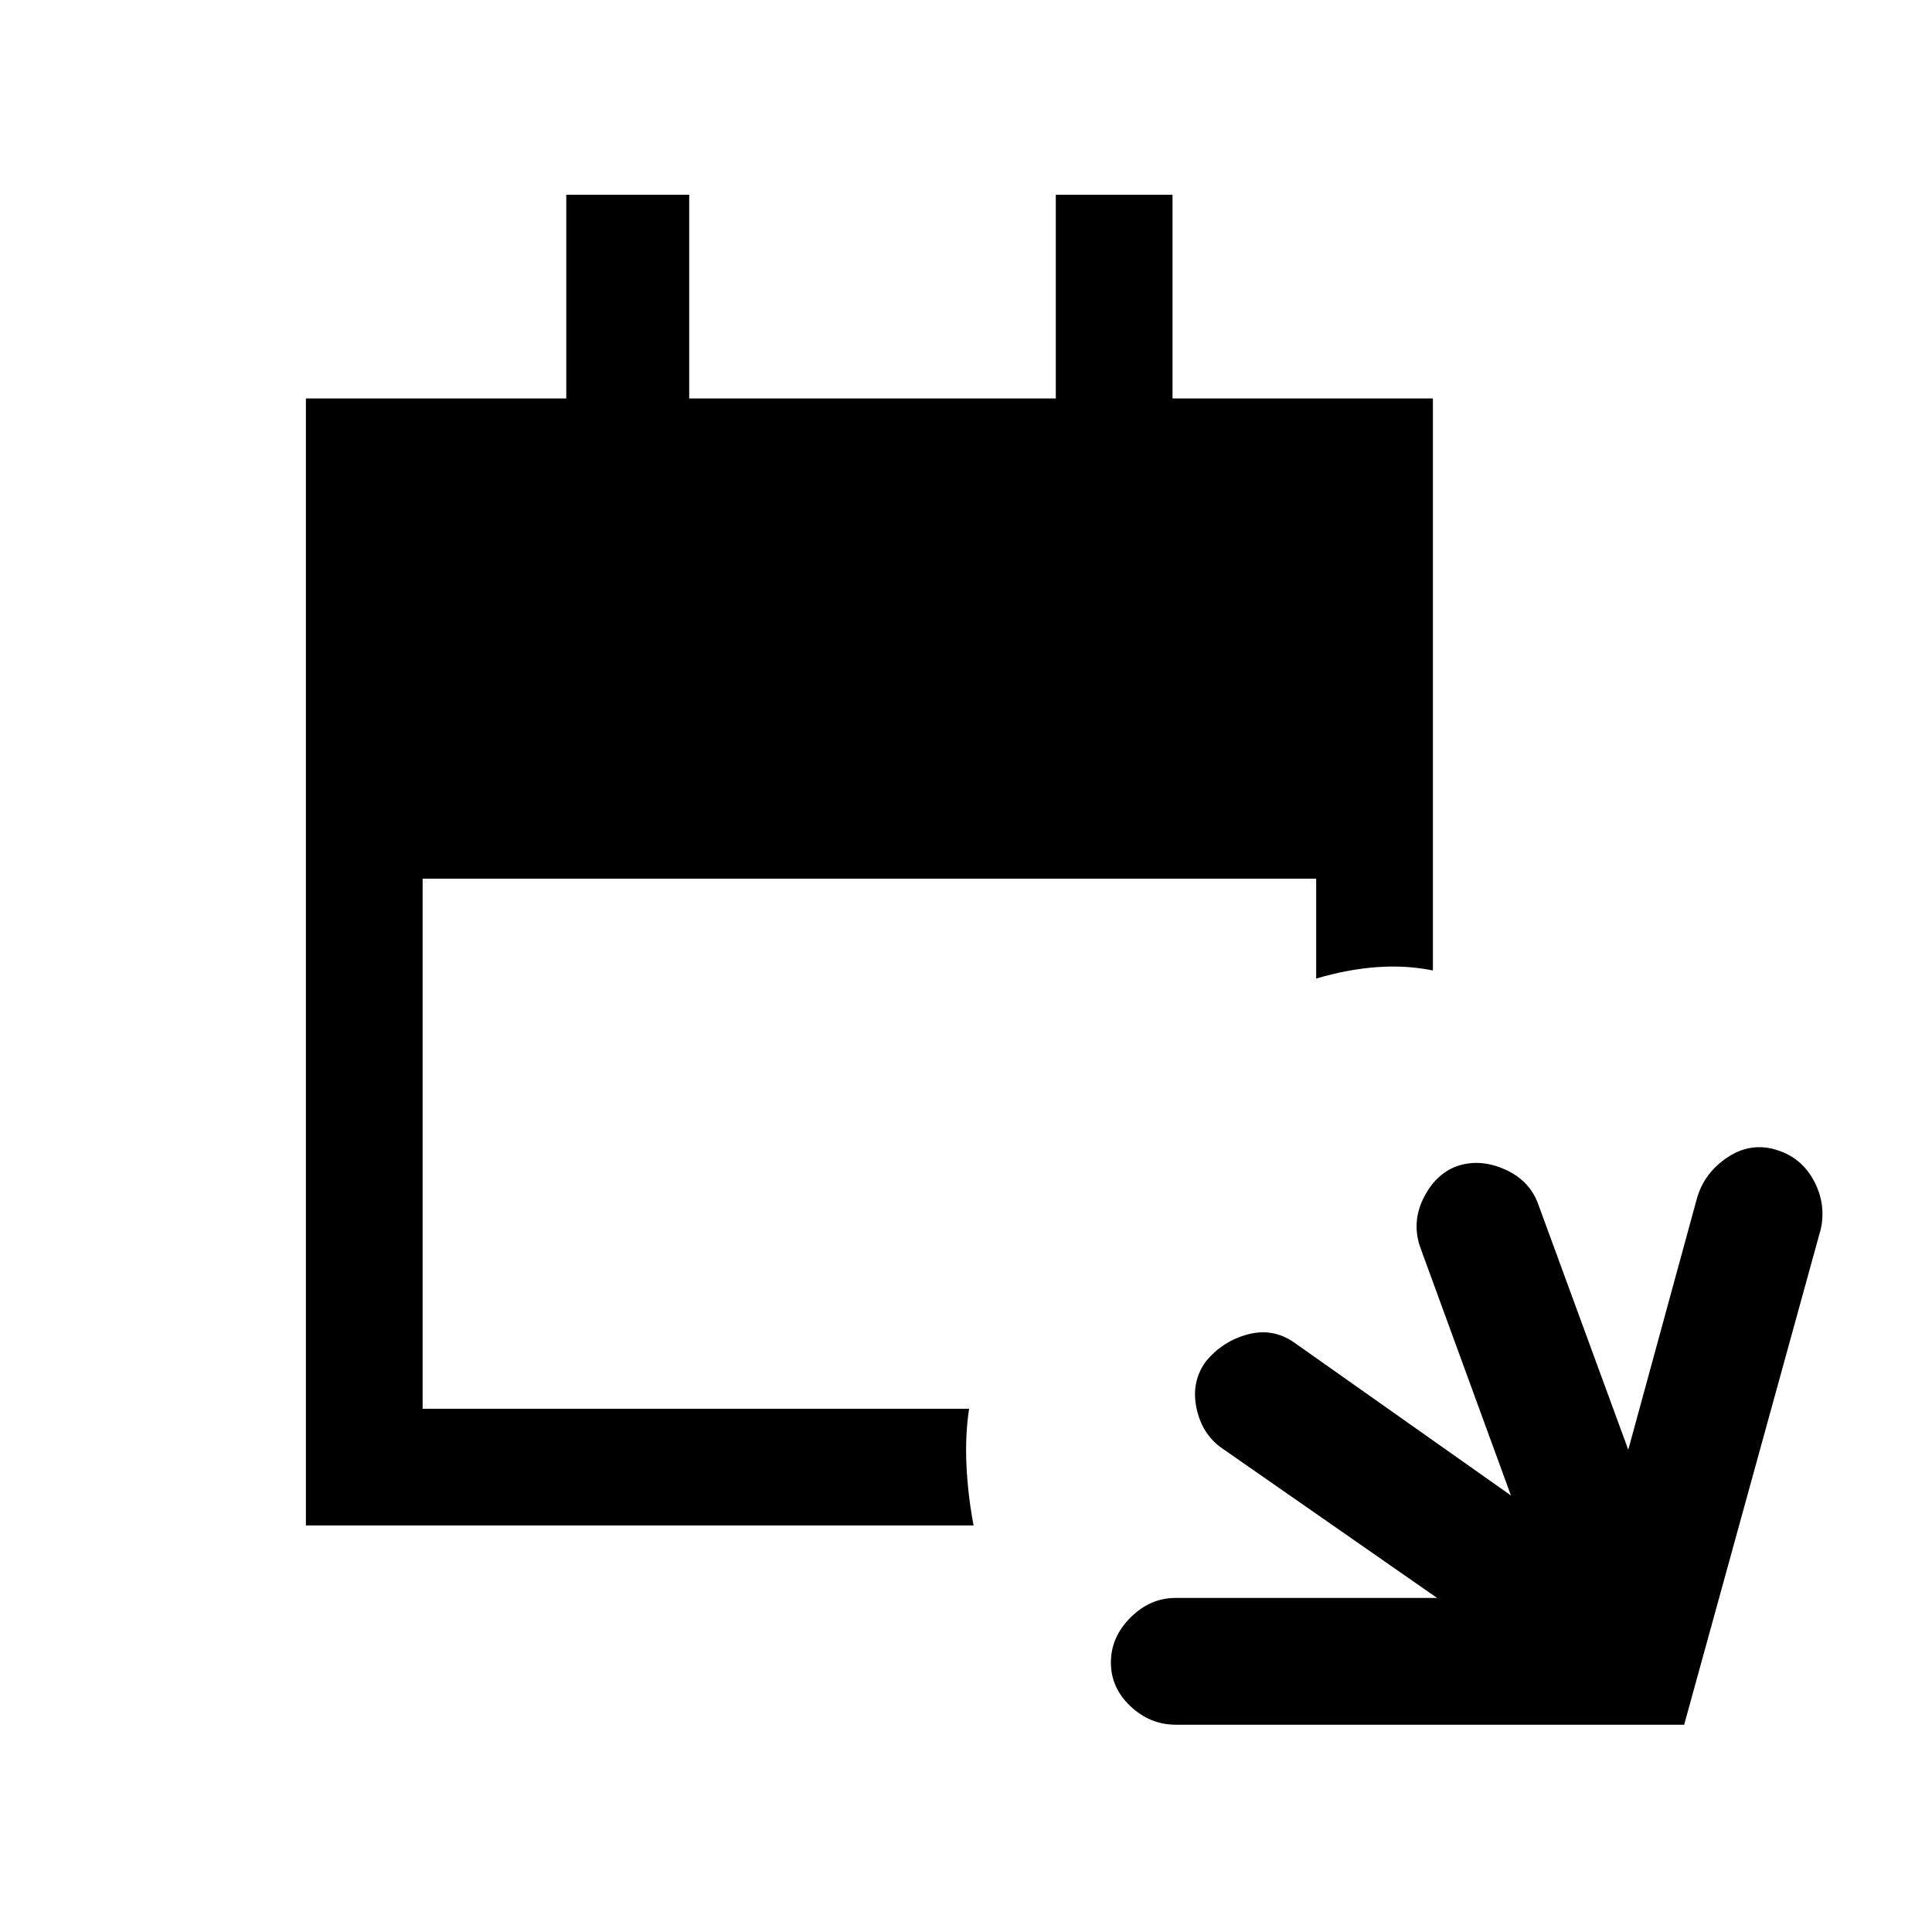 <svg xmlns="http://www.w3.org/2000/svg" height="20" viewBox="0 -960 960 960" width="20"><path d="M584.23-103q-12.73 0-22.48-9.15T552-133.92q0-12.62 9.75-22.35 9.75-9.73 22.47-9.73h129.86l-106.54-74.15q-10.2-6.94-12.99-20.09-2.78-13.14 4.65-23.29 8.43-10.15 20.81-13.42 12.37-3.28 22.8 3.86l107.96 76.17-45.31-124q-3.92-12.31 2-24 5.92-11.7 16.46-15.62 11.54-3.92 23.99 1.67t16.63 17.79l44.54 121.46 34.15-125q3.61-12.53 14.98-20.19 11.37-7.65 24.04-3.96 12.67 3.69 18.94 15.27 6.27 11.58 3.58 24.12L836.85-103H584.23ZM152-202v-560h129.38v-101.23h61.08V-762h182.16v-101.23h58V-762H712v284.23q-13-2.69-27.5-1.69t-30.5 5.69v-49.61H210V-260h271.54q-2 13-1.31 28t3.54 30H152Z"/></svg>